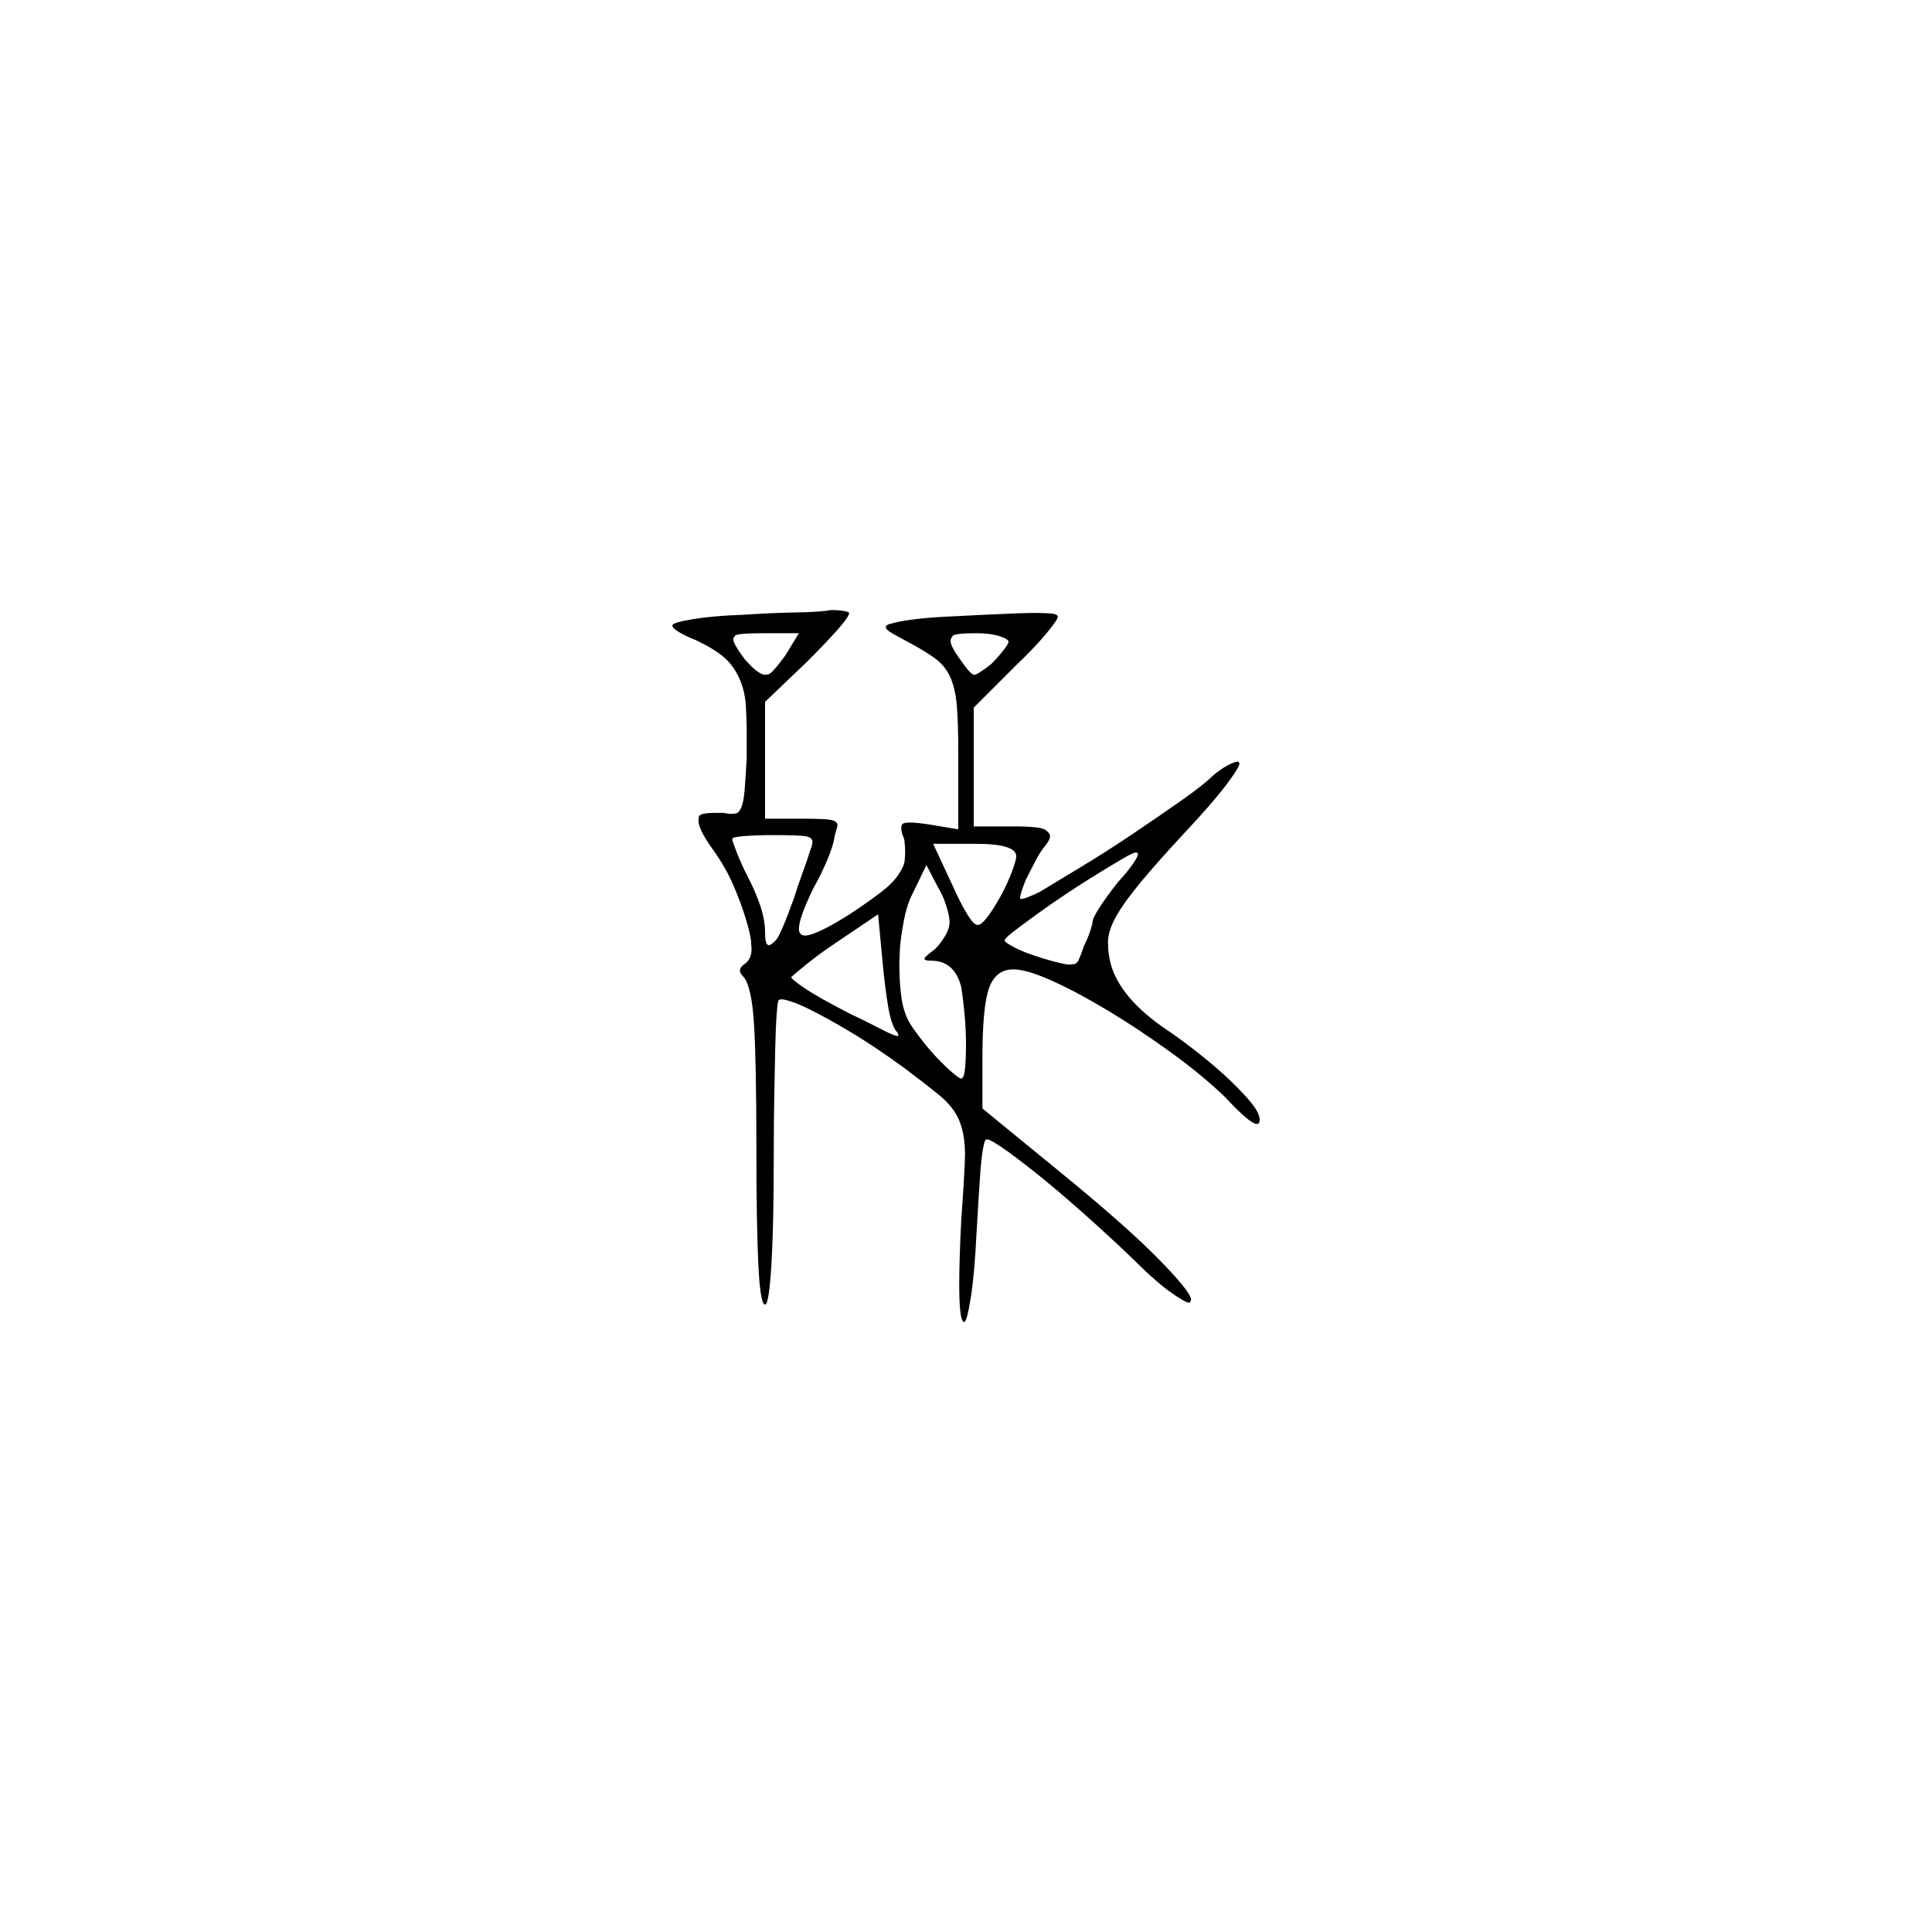 <?xml version="1.0" encoding="UTF-8" standalone="no"?>
<svg
   width="2000"
   height="2000"
   version="1.1"
   id="svg1"
   sodipodi:docname="u12129.svg"
   inkscape:version="1.3.2 (091e20e, 2023-11-25)"
   xmlns:inkscape="http://www.inkscape.org/namespaces/inkscape"
   xmlns:sodipodi="http://sodipodi.sourceforge.net/DTD/sodipodi-0.dtd"
   xmlns="http://www.w3.org/2000/svg"
   xmlns:svg="http://www.w3.org/2000/svg">
  <defs
     id="defs1" />
  <sodipodi:namedview
     id="namedview1"
     pagecolor="#505050"
     bordercolor="#eeeeee"
     borderopacity="1"
     inkscape:showpageshadow="0"
     inkscape:pageopacity="0"
     inkscape:pagecheckerboard="0"
     inkscape:deskcolor="#505050"
     inkscape:zoom="0.379"
     inkscape:cx="1000"
     inkscape:cy="998.68074"
     inkscape:window-width="1392"
     inkscape:window-height="1212"
     inkscape:window-x="0"
     inkscape:window-y="0"
     inkscape:window-maximized="0"
     inkscape:current-layer="svg1" />
  <path
     d="m 768,636.5 q 29,-2 56,-2.5 27,-0.5 36,-2.5 8,0 13.5,1 5.5,1 5.5,2 0,4 -12.5,18 -12.5,14 -30.5,32 l -44,42 v 121 h 39 q 14,0 22,0.5 8,0.5 11,2 3,1.5 3,4.5 0,0 -0.5,2 -0.5,2 -2.5,9 -1,9 -7.5,24.5 -6.5,15.5 -14.5,29.5 -15,31 -15,42 0,4 2,5.5 2,1.5 4,1.5 12,0 48,-23 18,-12 30.5,-21.5 12.5,-9.5 18.5,-18.5 6,-9 6.5,-14.5 0.5,-5.5 0.5,-8.5 0,-7 -1,-14 -3,-7 -3,-11 0,-4 2,-5 2,-1 7,-1 7,0 20,2 l 30,5 v -78 q 0,-32 -1.5,-50 -1.5,-18 -7,-30 -5.5,-12 -17,-20 -11.5,-8 -28.5,-17 -17,-9 -19,-11 -2,-2 -2,-3 0,-3 6,-4 6,-2 20.5,-4 14.5,-2 33.5,-3 19,-1 40,-2 21,-1 34,-1.5 13,-0.5 20,-0.5 8,0 16,0.5 8,0.5 8,3.5 0,3 -12,17.5 -12,14.5 -31,32.5 l -44,44 v 123 h 41 q 28,0 33,3.5 5,3.5 5,6.5 0,4 -5,10 -5,6 -10,15.5 -5,9.5 -10,19.5 -6,15 -6,19 0,1 0.5,1 0.5,0 1.5,0 3,0 18,-7 13,-8 40.5,-24.5 27.5,-16.5 55,-35 27.5,-18.5 51,-35 23.5,-16.5 32.5,-25.5 8,-7 15.5,-11 7.5,-4 10.5,-4 1,0 2,1 0,0 0,1 0,4 -14,22.5 -14,18.5 -44,50.5 -26,28 -43.5,49 -17.5,21 -26,36 -8.5,15 -8.5,27 0,12 3,23 10,35 57,67 15,10 34,25 19,15 33,28.5 14,13.5 22,23.5 8,10 8,17 0,4 -3,4 -7,0 -33,-28 -24,-23 -56.5,-46.5 -32.5,-23.5 -64,-42.5 -31.5,-19 -58,-31 -26.5,-12 -40.5,-12 -18,0 -25,19 -7,19 -7,73 v 52 l 77,63 q 70,57 104.5,92 34.5,35 34.5,43 0,1 -1,2 0,1 -1,1 -4,0 -19.5,-11 -15.5,-11 -40.5,-36 -23,-22 -50,-46 -27,-24 -49,-41.5 -22,-17.5 -34.5,-26 -12.5,-8.5 -15.5,-8.5 -2,0 -2,1 -1,1 -2.5,9.5 -1.5,8.5 -2.5,21.5 -1,13 -2,30 -1,17 -2,33 -2,43 -6,68.5 -4,25.5 -7,25.5 -5,0 -5,-39 0,-25 2,-65 3,-43 3.5,-55.5 0.5,-12.5 0.5,-13.5 0,-21 -6,-35.5 -6,-14.5 -21.5,-27 -15.5,-12.5 -35.5,-27.5 -29,-21 -49.5,-33.5 -20.5,-12.5 -37.5,-21.5 -17,-9 -26.5,-12.5 -9.5,-3.5 -13.5,-3.5 -2,0 -3,1 -1,1 -2,14.5 -1,13.5 -1.5,35.5 -0.5,22 -1,50 -0.5,28 -0.5,61 0,73 -2.5,113.5 -2.5,40.5 -6.5,40.5 -5,0 -7,-42 -2,-42 -2,-121 0,-88 -2.5,-128 -2.5,-40 -11.5,-49 -3,-3 -3,-6 0,-3 4,-6 8,-5 8,-16 0,-1 -0.5,-8 -0.5,-7 -5.5,-23.5 -5,-16.5 -13,-35 -8,-18.5 -21,-36.5 -15,-21 -15,-30 0,0 0.5,-4 0.5,-4 17.5,-4 3,0 8,0 5,1 8,1 2,0 5,-0.5 3,-0.5 5.5,-6.5 2.5,-6 3.5,-19.5 1,-13.5 2,-31.5 0,-13 0,-24 0,-16 -1,-31 -1,-15 -7,-28 -6,-13 -16,-21.5 -10,-8.5 -29,-17.5 -8,-3 -16,-7.5 -8,-4.5 -8,-7.5 0,-3 21,-6.5 21,-3.5 51,-4.5 z m 59,19 h -35 q -29,0 -31,2.5 -2,2.5 -2,3.5 0,5 12,21 14,16 21,16 0,0 3.5,-0.5 3.5,-0.5 17.5,-19.5 z m 217,9 q 0,-3 -9.5,-6 -9.5,-3 -24.5,-3 -22,0 -24,3 -2,3 -2,5 0,6 12,22 9,13 12.5,13 3.5,0 17.5,-11 7,-7 12.5,-14 5.5,-7 5.5,-9 z m -205,215 q 2,-5 2,-8 0,-4 -5.5,-5.5 -5.5,-1.5 -33.5,-1.5 -19,0 -31.5,1 -12.5,1 -12.5,3 0,2 4.5,13.5 4.5,11.5 10.5,23.5 9,17 14,32 5,15 5,28 0,13 4,13 2,0 7,-5 5,-5 19,-44 3,-10 9,-26.5 6,-16.5 8,-23.5 z m 213,7 q 0,-13 -42,-13 h -44 l 20,43 q 8,18 15,29.5 7,11.5 11,11.5 1,0 1,0 4,-1 10.5,-10 6.5,-9 13,-21 6.5,-12 11,-24 4.5,-12 4.5,-16 z m 105,27 q 11,-12 16,-19.5 5,-7.5 5,-9.5 0,-2 -2,-2 -3,0 -14,6.5 -11,6.5 -26.5,16 -15.5,9.5 -32,20.5 -16.5,11 -31,21.5 -14.5,10.5 -23.5,17.5 -9,7 -9,9 0,2 10.5,7.5 10.5,5.5 30.5,11.5 10,3 16.5,4.5 6.5,1.5 9.5,1.5 2,0 5,-0.5 3,-0.5 5,-5 2,-4.5 5,-13.5 4,-8 6.5,-15.5 2.5,-7.5 2.5,-9.5 0,-4 7.5,-15.5 7.5,-11.5 18.5,-25.5 z m -174,41 q 0,-6 -3.5,-17 -3.5,-11 -8.5,-19 l -12,-23 -14,29 q -6,11 -9.5,29.5 -3.5,18.5 -4,30 -0.5,11.5 -0.5,15.5 0,16 2,32 2,16 9,28 3,5 11,15.5 8,10.5 16.5,19.5 8.5,9 16,15.5 7.5,6.5 9.5,6.5 3,0 4,-10.5 1,-10.5 1,-25 0,-14.5 -1.5,-31 -1.5,-16.5 -3.5,-28.5 -7,-27 -31,-27 -7,0 -7,-2 0,-2 11,-10 5,-5 10,-13 5,-8 5,-15 z m -56,112 q -5,-8 -8,-27 -3,-19 -5,-40 l -5,-53 -43,29 q -18,12 -31.5,23 -13.5,11 -15.5,13 0,2 14,11.5 14,9.5 47,26.5 13,6 26.5,13 13.5,7 17.5,8.5 4,1.5 5,1.5 1,0 1,-1 0,0 -0.5,-1.5 -0.5,-1.5 -2.5,-3.5 z"
     id="path1" />
</svg>
